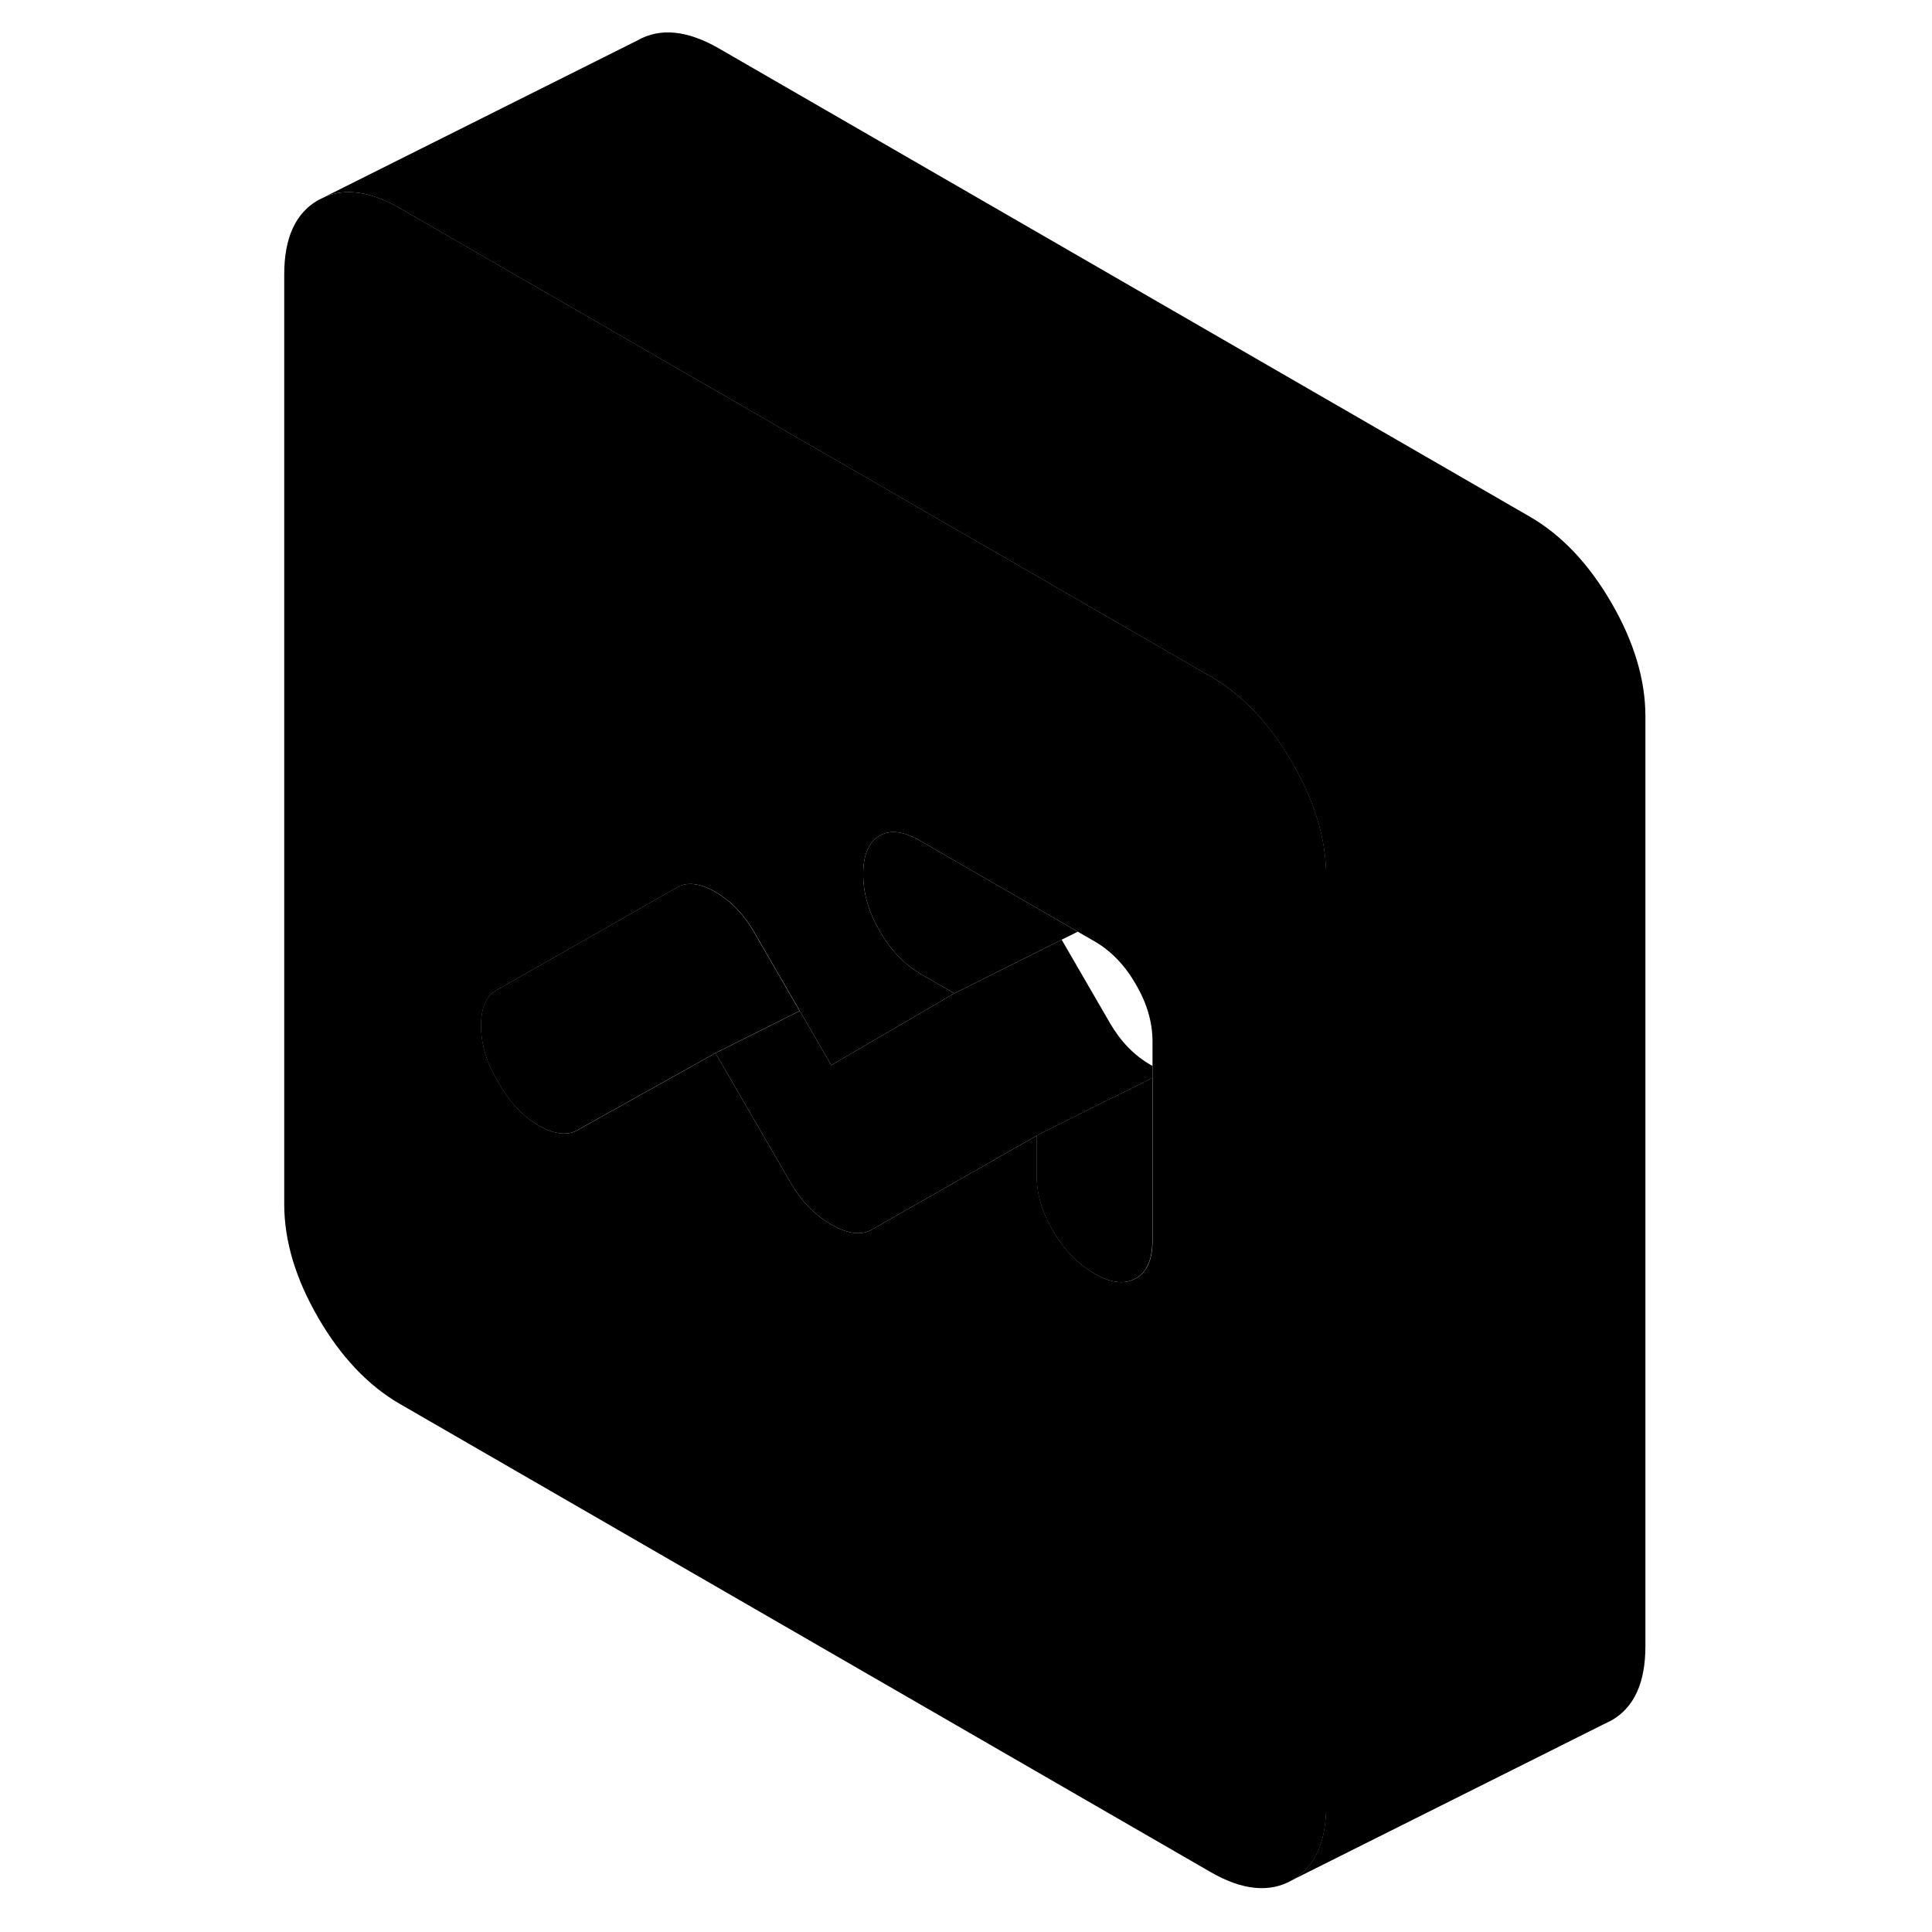<svg width="24" height="24" viewBox="0 0 90 121" xmlns="http://www.w3.org/2000/svg" stroke-width="1px" stroke-linecap="round" stroke-linejoin="round">
    <path d="M56.561 66.692C55.531 66.102 54.691 65.232 54.021 64.082L50.991 58.852L44.271 62.212L36.561 66.712L34.591 63.312L29.311 65.952L34.021 74.082C34.691 75.232 35.531 76.102 36.561 76.692C37.591 77.282 38.441 77.392 39.101 77.012L49.431 71.122L56.681 67.502V66.752C56.681 66.752 56.601 66.712 56.561 66.692Z" class="pr-icon-iso-solid-stroke" stroke-linejoin="round"/>
    <path d="M65.431 47.752C64.011 45.302 62.301 43.502 60.311 42.352L59.991 42.172L22.301 20.402L9.551 13.042C7.771 12.012 6.211 11.772 4.881 12.312L4.431 12.532C3.011 13.342 2.301 14.892 2.301 17.182V75.422C2.301 77.712 3.011 80.082 4.431 82.532C5.851 84.982 7.561 86.782 9.551 87.932L60.311 117.242C62.301 118.392 64.011 118.562 65.431 117.752C66.851 116.942 67.561 115.392 67.561 113.102V54.862C67.561 52.572 66.851 50.202 65.431 47.752ZM56.681 77.702C56.681 78.882 56.341 79.672 55.641 80.062C54.951 80.462 54.091 80.362 53.061 79.772C52.031 79.172 51.171 78.302 50.481 77.132C49.781 75.972 49.431 74.802 49.431 73.622V71.122L39.101 77.012C38.441 77.392 37.591 77.282 36.561 76.692C35.531 76.102 34.691 75.232 34.021 74.082L29.311 65.952L23.011 69.472L20.791 70.712C20.131 71.152 19.281 71.082 18.251 70.492C17.221 69.902 16.381 68.992 15.711 67.782C14.991 66.592 14.631 65.412 14.631 64.232C14.631 63.052 14.991 62.292 15.711 61.952L22.301 58.202L26.771 55.652C27.441 55.202 28.281 55.272 29.311 55.862C30.341 56.462 31.181 57.362 31.851 58.582L34.591 63.312L36.561 66.712L44.271 62.212L42.181 61.012C41.881 60.832 41.591 60.632 41.321 60.412C41.211 60.322 41.101 60.222 40.991 60.112C40.471 59.622 40.011 59.022 39.601 58.322C38.901 57.122 38.561 55.932 38.561 54.752C38.561 53.572 38.891 52.782 39.551 52.362C40.221 51.952 41.061 52.042 42.091 52.632L48.521 56.342L48.561 56.372L50.051 57.222L52.001 58.352L53.061 58.962C54.091 59.562 54.951 60.452 55.641 61.652C56.341 62.852 56.681 64.042 56.681 65.222V77.702Z" class="pr-icon-iso-solid-stroke" stroke-linejoin="round"/>
    <path d="M56.671 67.502V77.702C56.671 78.882 56.331 79.672 55.631 80.062C54.941 80.462 54.081 80.362 53.051 79.772C52.021 79.172 51.161 78.302 50.471 77.132C49.771 75.972 49.421 74.802 49.421 73.622V71.122L56.671 67.502Z" class="pr-icon-iso-solid-stroke" stroke-linejoin="round"/>
    <path d="M52.001 58.352L50.991 58.852L44.271 62.212L42.181 61.012C41.881 60.832 41.591 60.632 41.321 60.412C41.211 60.322 41.101 60.222 40.991 60.112C40.471 59.622 40.011 59.022 39.601 58.322C38.901 57.122 38.561 55.932 38.561 54.752C38.561 53.572 38.891 52.782 39.551 52.362C40.221 51.952 41.061 52.042 42.091 52.632L48.521 56.342L48.561 56.372L50.051 57.222L52.001 58.352Z" class="pr-icon-iso-solid-stroke" stroke-linejoin="round"/>
    <path d="M34.581 63.312L29.301 65.952L23.001 69.472L20.781 70.712C20.121 71.152 19.271 71.082 18.241 70.492C17.211 69.902 16.371 68.992 15.701 67.782C14.981 66.592 14.621 65.412 14.621 64.232C14.621 63.052 14.981 62.292 15.701 61.952L22.291 58.202L26.761 55.652C27.431 55.202 28.271 55.272 29.301 55.862C30.331 56.462 31.171 57.362 31.841 58.582L34.581 63.312Z" class="pr-icon-iso-solid-stroke" stroke-linejoin="round"/>
    <path d="M87.551 44.862V103.102C87.551 105.392 86.841 106.942 85.421 107.752L84.971 107.972L65.421 117.752C66.841 116.942 67.551 115.392 67.551 113.102V54.862C67.551 52.572 66.841 50.202 65.421 47.752C64.001 45.302 62.291 43.502 60.301 42.352L59.981 42.172L22.291 20.402L9.541 13.042C7.761 12.012 6.201 11.772 4.871 12.312L24.421 2.532C25.841 1.722 27.551 1.892 29.541 3.042L80.301 32.352C82.291 33.502 84.001 35.302 85.421 37.752C86.841 40.202 87.551 42.572 87.551 44.862Z" class="pr-icon-iso-solid-stroke" stroke-linejoin="round"/>
</svg>